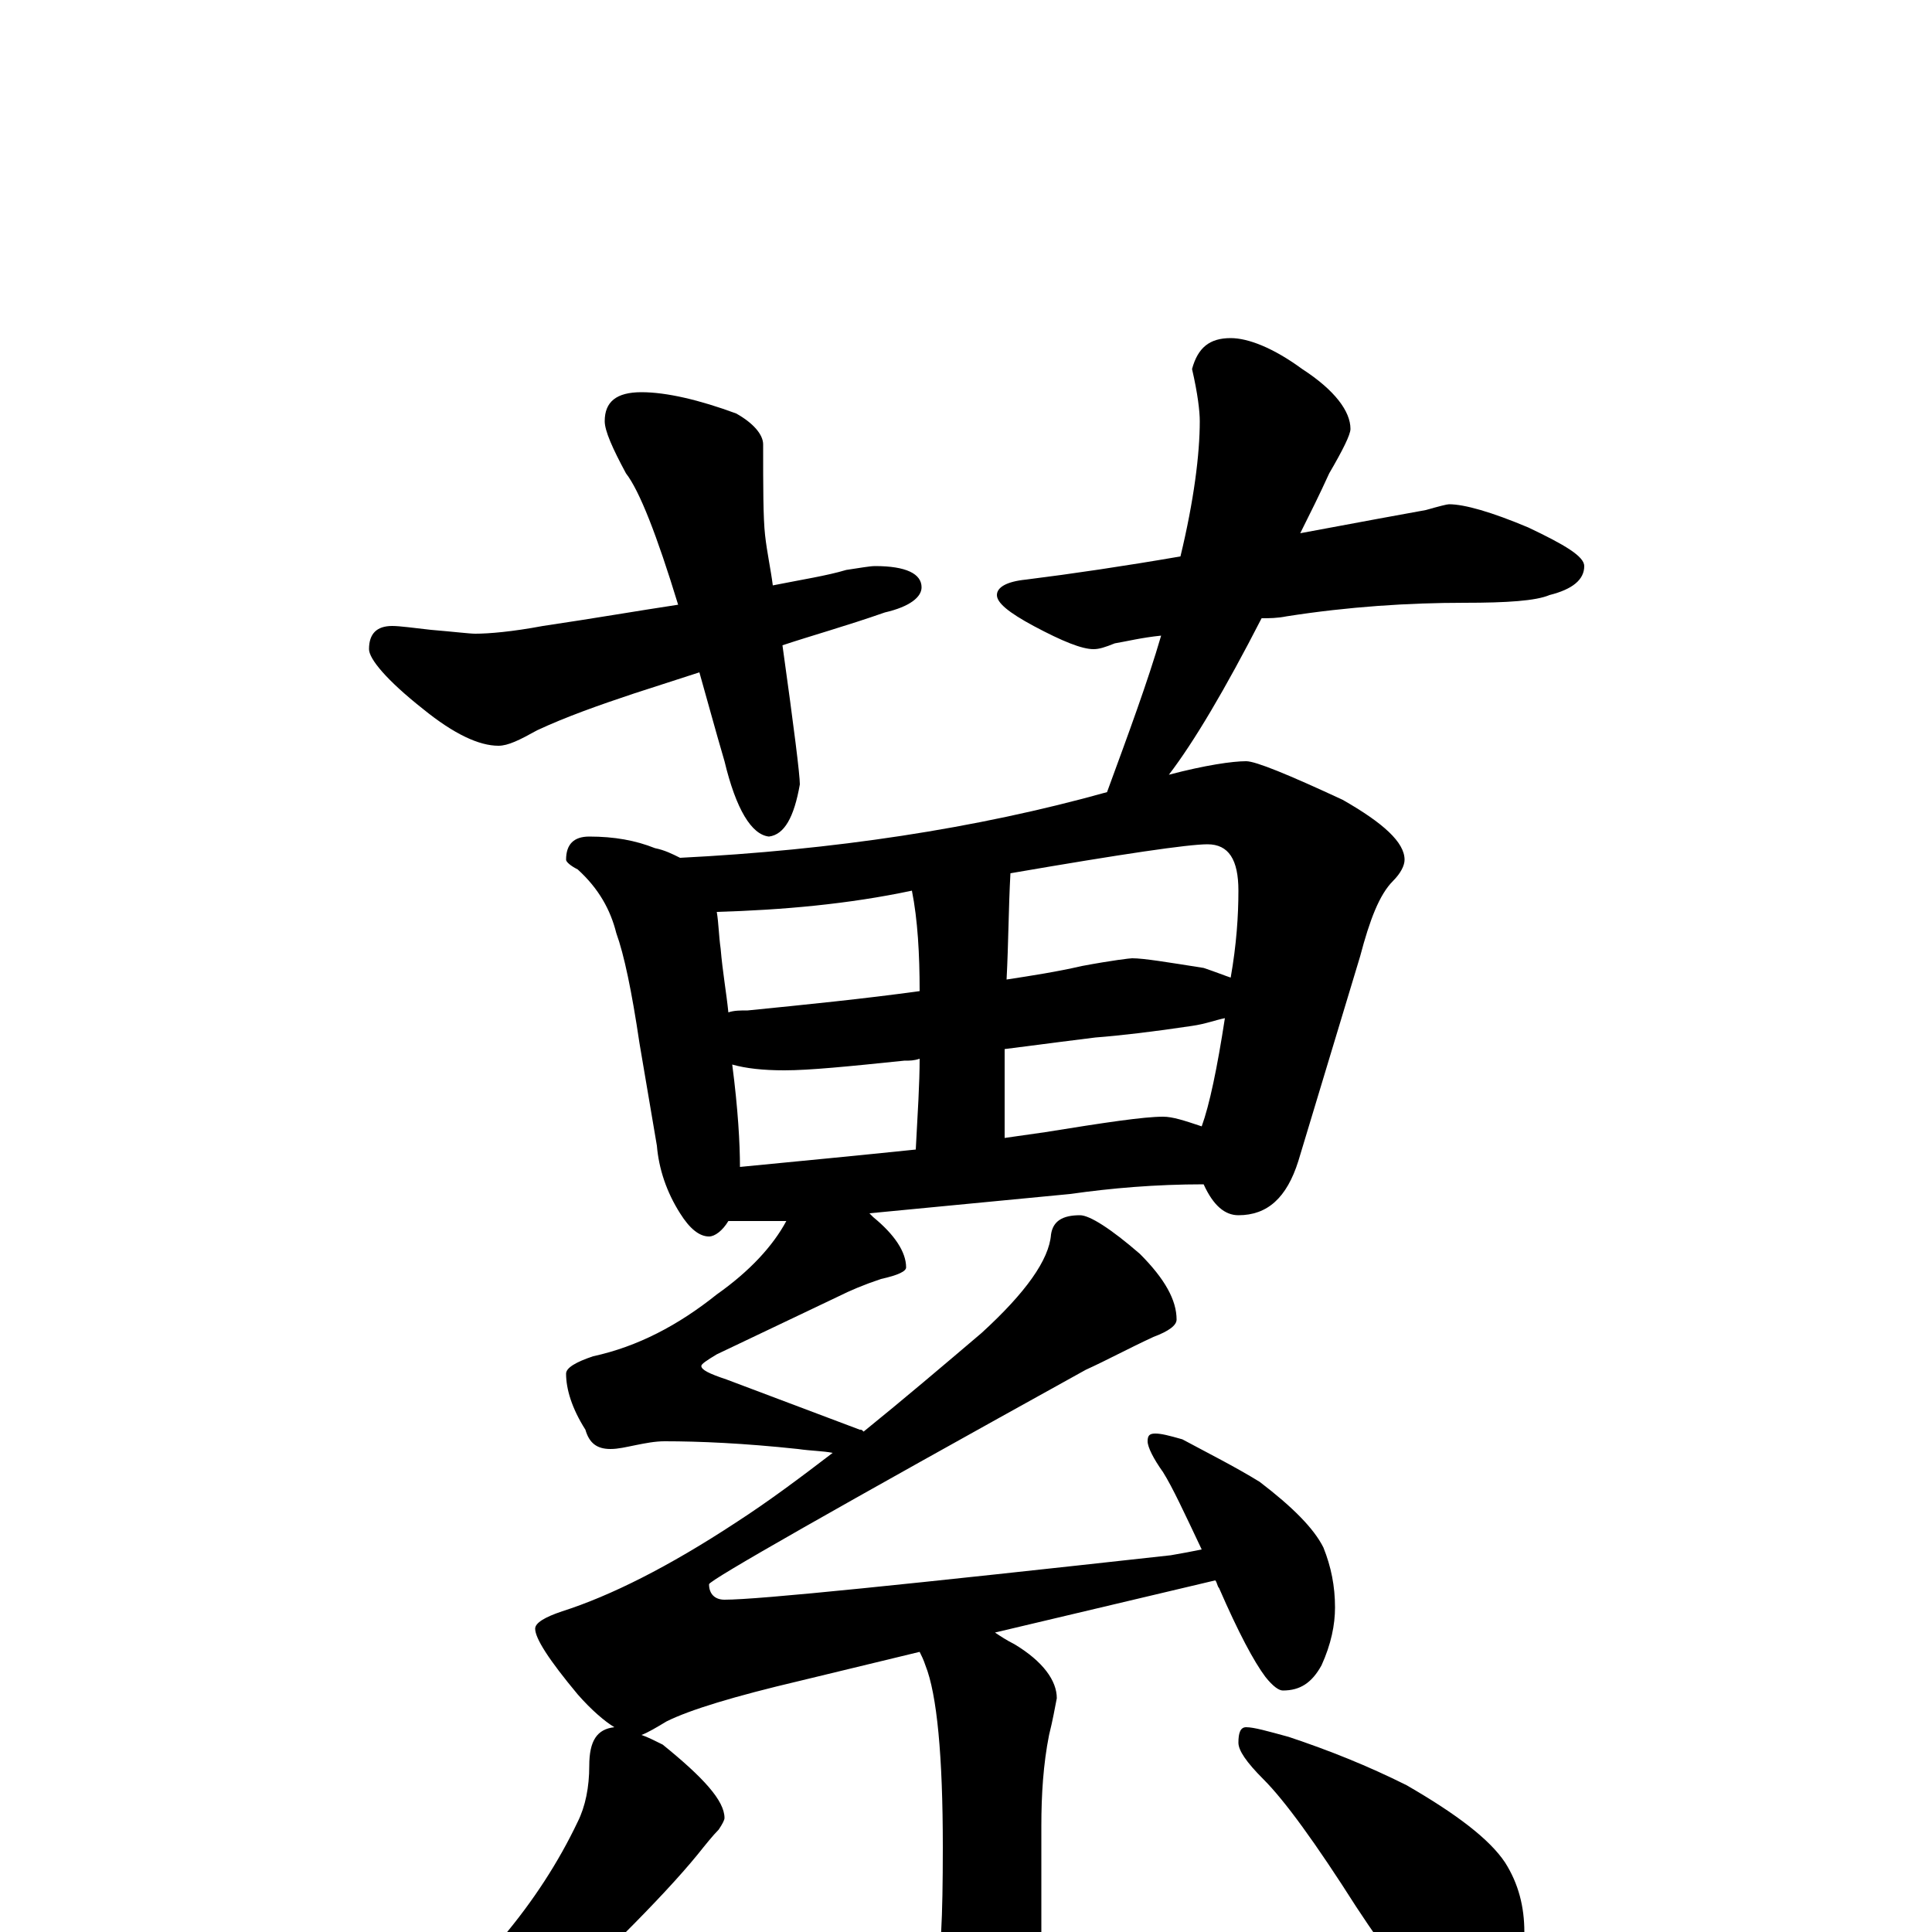<?xml version="1.0" encoding="utf-8" ?>
<!DOCTYPE svg PUBLIC "-//W3C//DTD SVG 1.1//EN" "http://www.w3.org/Graphics/SVG/1.1/DTD/svg11.dtd">
<svg version="1.1" id="Layer_1" xmlns="http://www.w3.org/2000/svg" xmlns:xlink="http://www.w3.org/1999/xlink" x="0px" y="145px" width="1000px" height="1000px" viewBox="0 0 1000 1000" enable-background="new 0 0 1000 1000" xml:space="preserve">
<g id="Layer_1">
<path id="glyph" transform="matrix(1 0 0 -1 0 1000)" d="M332,797C345,797 362,793 381,786C390,781 395,775 395,770C395,748 395,732 396,723C397,714 399,705 400,697C415,700 428,702 438,705C445,706 450,707 453,707C469,707 477,703 477,696C477,691 471,686 458,683C438,676 420,671 405,666C411,623 414,599 414,594C411,577 406,568 398,567C389,568 381,581 375,606C370,623 366,638 362,652l-34,-11C310,635 293,629 278,622C269,617 263,614 258,614C248,614 235,620 219,633C200,648 191,659 191,664C191,672 195,676 203,676C207,676 214,675 223,674C235,673 243,672 246,672C253,672 265,673 281,676C308,680 331,684 351,687C340,723 331,746 324,755C317,768 313,777 313,782C313,792 319,797 332,797M637,825C646,825 659,820 674,809C691,798 699,787 699,778C699,775 695,767 688,755C683,744 678,734 673,724C705,730 727,734 738,736C745,738 749,739 750,739C758,739 772,735 791,727C810,718 820,712 820,707C820,700 814,695 802,692C795,689 780,688 758,688C729,688 698,686 666,681C661,680 657,680 653,680C634,643 618,616 605,599C624,604 638,606 645,606C650,606 667,599 695,586C716,574 727,564 727,555C727,552 725,548 721,544C714,537 709,524 704,505l-32,-106C666,380 656,371 641,371C634,371 628,376 623,387C598,387 575,385 554,382l-104,-10C451,371 451,371 452,370C463,361 469,352 469,344C469,342 465,340 456,338C447,335 440,332 434,329l-63,-30C366,296 363,294 363,293C363,291 367,289 376,286l69,-26C446,260 446,260 447,259C468,276 488,293 508,310C531,331 543,348 544,361C545,368 550,371 559,371C564,371 575,364 590,351C603,338 609,327 609,317C609,314 605,311 597,308C584,302 573,296 562,291C432,219 367,182 367,180C367,175 370,172 375,172C393,172 470,180 606,195C612,196 617,197 622,198C613,217 607,230 602,238C597,245 594,251 594,254C594,257 595,258 598,258C601,258 605,257 612,255C625,248 639,241 652,233C669,220 680,209 685,199C689,189 691,179 691,168C691,159 689,149 684,138C679,129 673,125 664,125C662,125 659,127 655,132C649,140 641,155 631,178C630,179 630,181 629,182l-114,-27C518,153 521,151 525,149C540,140 547,130 547,121C546,116 545,110 543,102C540,87 539,71 539,55l0,-86C539,-51 533,-70 520,-87C510,-102 501,-109 492,-109C487,-109 480,-103 473,-92C459,-71 441,-51 420,-33C411,-26 406,-22 406,-19C406,-16 407,-15 410,-15C443,-26 464,-31 473,-31C477,-31 481,-28 484,-22C487,-15 488,7 488,44C488,91 485,123 479,138C478,141 477,143 476,145l-62,-15C380,122 357,115 345,109C340,106 335,103 332,102C335,101 339,99 343,97C364,80 375,68 375,59C375,58 374,56 372,53C369,50 365,45 361,40C352,29 339,15 322,-2C301,-21 279,-37 256,-48C233,-60 216,-66 207,-66C204,-66 203,-65 203,-62C203,-61 204,-60 207,-58C222,-47 240,-28 260,-3C276,16 289,36 299,57C303,65 305,75 305,86C305,99 309,105 318,106C313,109 306,115 299,123C284,141 277,152 277,157C277,160 282,163 291,166C316,174 346,189 381,212C398,223 414,235 431,248C426,249 420,249 413,250C385,253 362,254 344,254C339,254 334,253 329,252C324,251 320,250 316,250C309,250 305,253 303,260C296,271 293,281 293,289C293,292 298,295 307,298C330,303 351,314 371,330C388,342 400,355 407,368C399,368 392,368 387,368C383,368 380,368 377,368C374,363 370,360 367,360C362,360 357,364 352,372C345,383 341,395 340,407l-9,53C327,487 323,506 319,517C316,529 310,540 299,550C295,552 293,554 293,555C293,563 297,567 305,567C318,567 329,565 339,561C344,560 348,558 352,556C431,560 505,571 573,590C584,620 594,647 601,671C591,670 583,668 577,667C572,665 569,664 566,664C560,664 550,668 535,676C522,683 516,688 516,692C516,696 521,699 531,700C555,703 582,707 611,712C618,741 621,765 621,782C621,787 620,796 617,809C620,820 626,825 637,825M383,396C414,399 445,402 474,405C475,424 476,439 476,452C473,451 471,451 468,451C439,448 419,446 406,446C395,446 386,447 379,449C382,426 383,408 383,396M520,411C527,412 534,413 541,414C572,419 592,422 602,422C607,422 613,420 622,417C626,428 630,447 634,473C629,472 624,470 617,469C597,466 580,464 567,463C559,462 543,460 520,457C520,442 520,426 520,411M377,476C380,477 383,477 387,477C417,480 447,483 476,487C476,506 475,524 472,539C439,532 405,529 371,528C372,522 372,516 373,509C374,497 376,486 377,476M523,548C522,530 522,512 521,493C534,495 547,497 560,500C576,503 585,504 586,504C592,504 604,502 623,499C629,497 634,495 637,494C640,511 641,526 641,539C641,555 636,563 625,563C615,563 581,558 523,548M645,106C649,106 656,104 667,101C688,94 708,86 728,76C754,61 771,48 779,36C786,25 789,13 789,0C789,-10 786,-21 781,-33C775,-42 767,-46 758,-46C755,-46 750,-43 743,-38C733,-30 719,-13 702,13C681,46 665,68 654,79C645,88 641,94 641,98C641,103 642,106 645,106z"/>
</g>
</svg>
